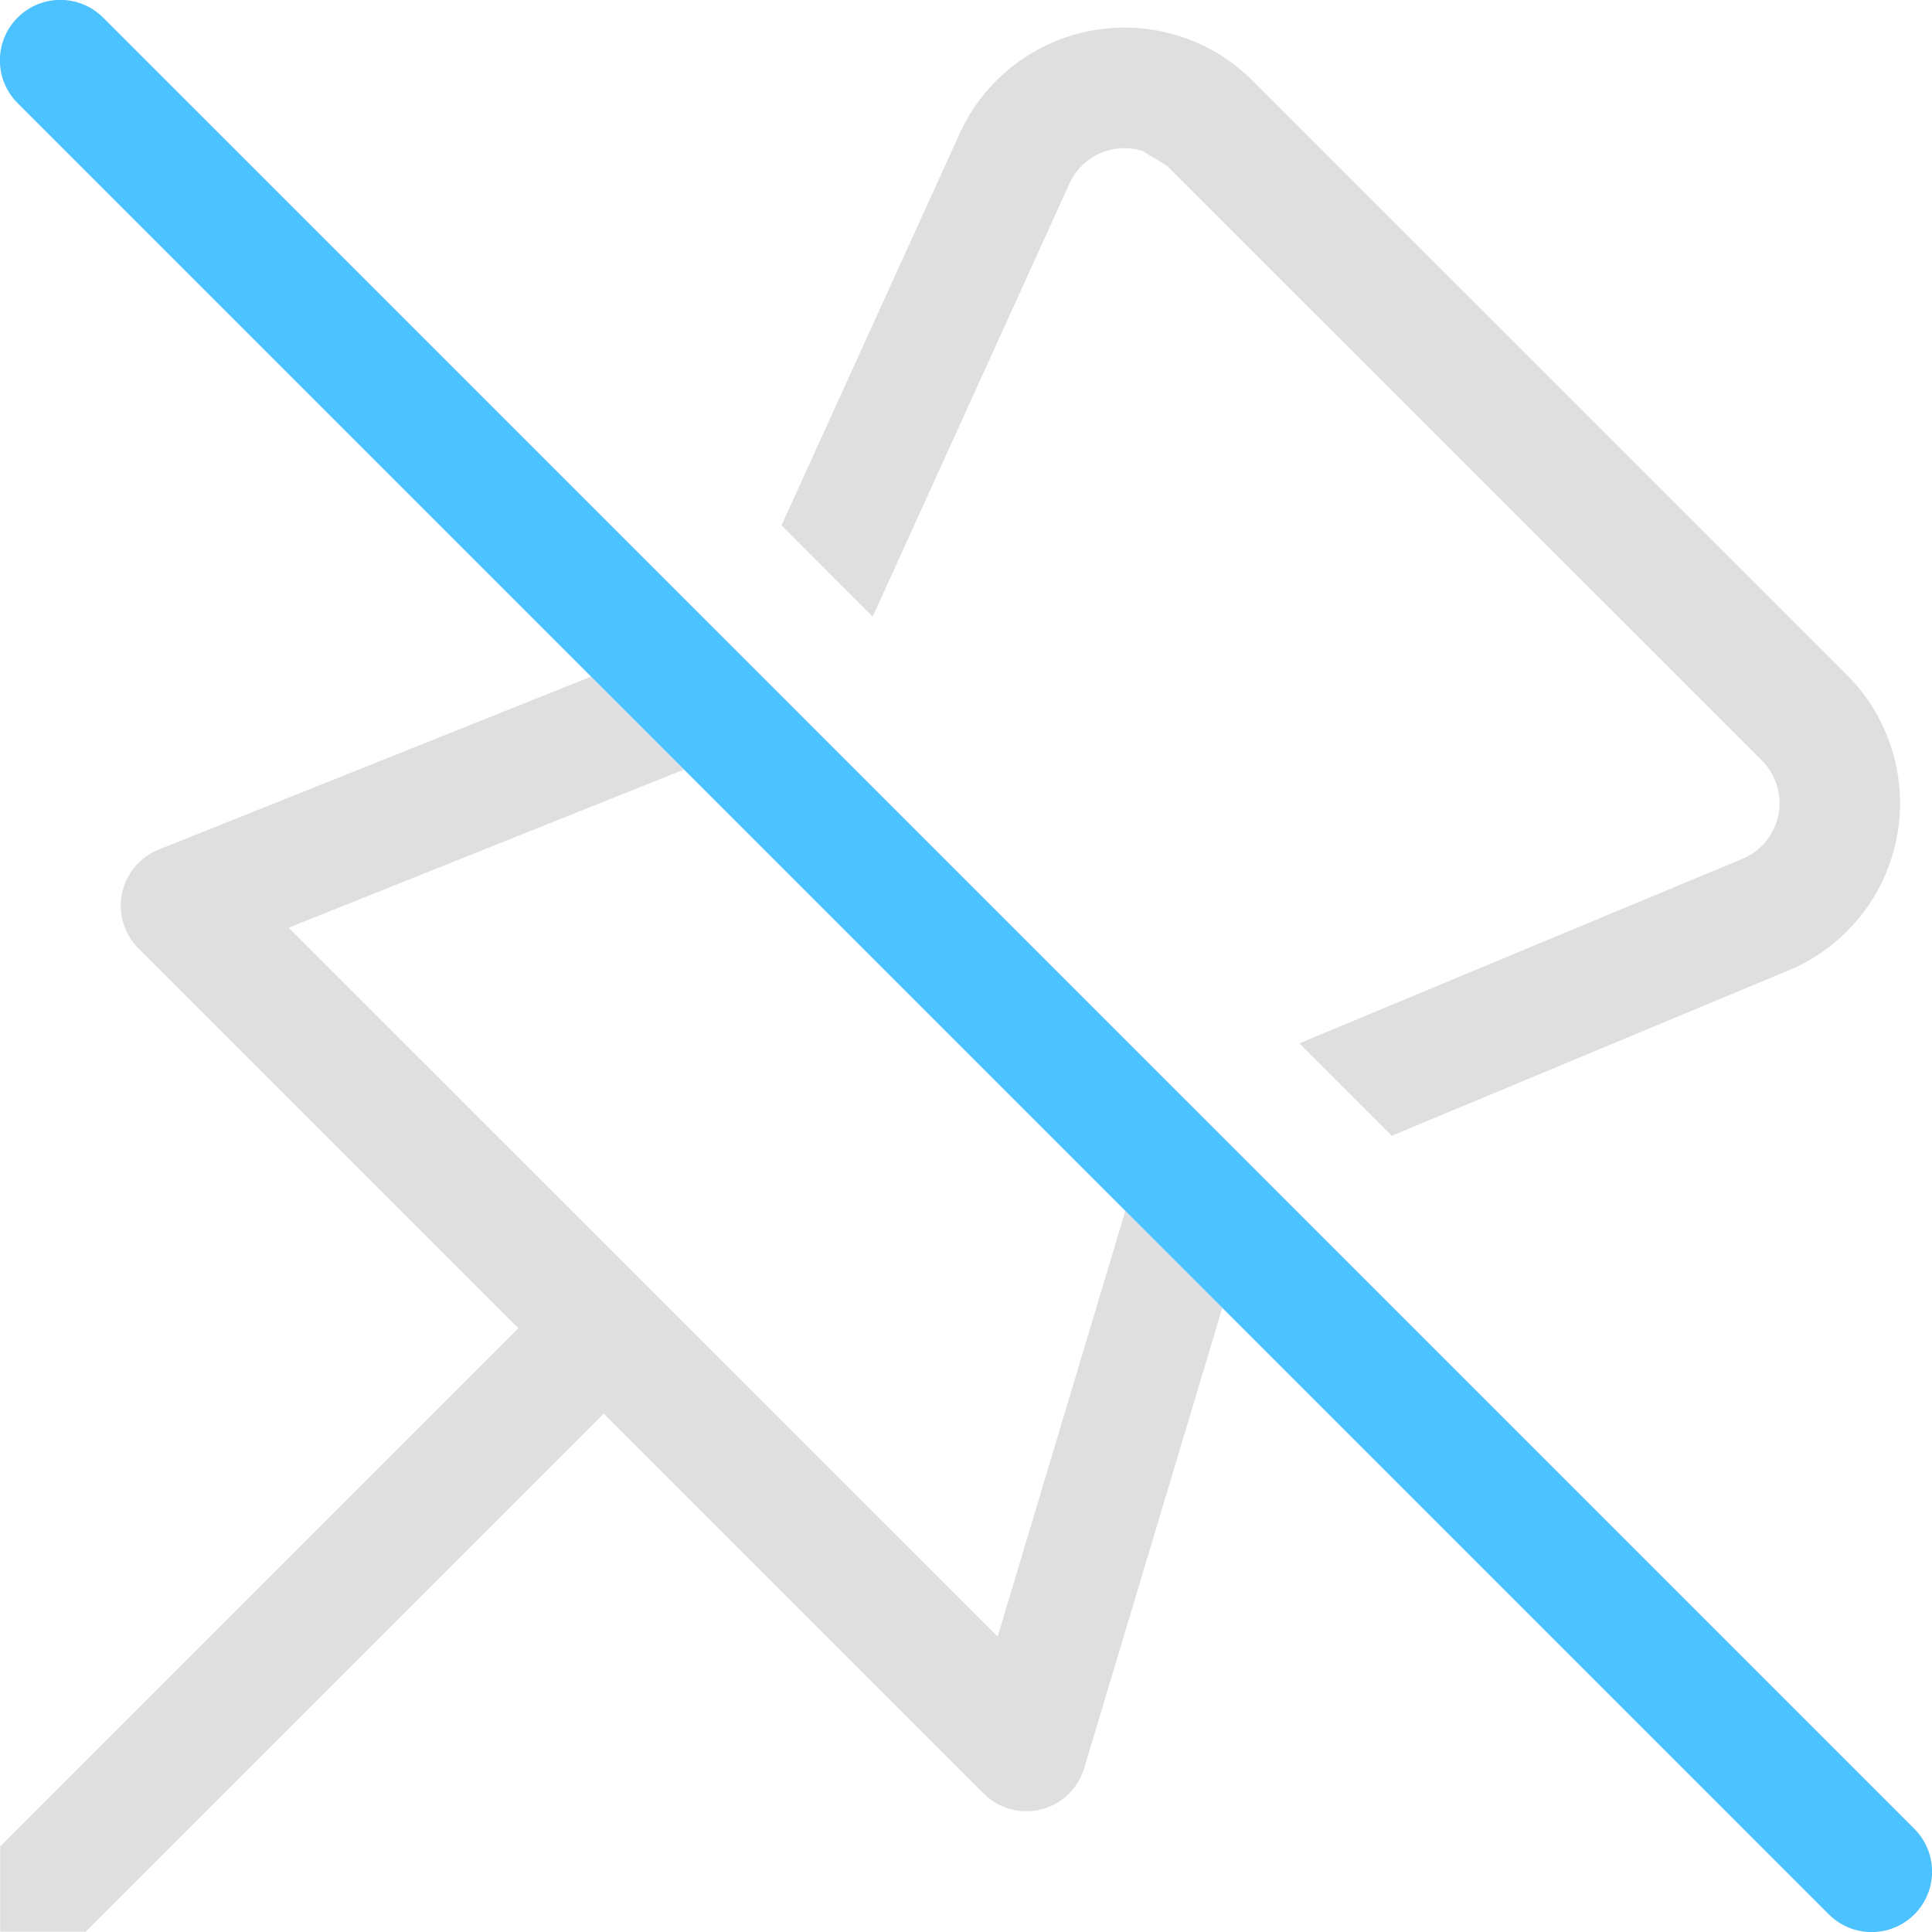 <svg xmlns="http://www.w3.org/2000/svg" fill="none" viewBox="0 0 16 16">
  <g clip-path="url(#a)">
    <path fill="#E0DFDF" d="M5.274 11.433.707 16l-.002-.002H.002v-.703L0 15.293l4.567-4.567.707.707Z"/>
    <path fill="#E0DFDF" d="M4.896 5.603 1.314 7.036a.5.5 0 0 0-.168.817l7 7a.5.5 0 0 0 .833-.21l1.144-3.813-.803-.803-1.058 3.527L2.39 7.683l3.275-1.31-.77-.77Zm4.615 3.908.775.775.057-.189a.5.5 0 0 1 .194-.267l-.71-.711a1.5 1.5 0 0 0-.316.392ZM6.64 5.932a1.5 1.5 0 0 1-.327.181l-.143.057-.769-.769.505-.202.734.733Zm4.122 2.708 3.667-1.527a.5.5 0 0 0 .162-.815L9.666 1.374l-.205-.124a.5.5 0 0 0-.604.27l-1.63 3.587-.755-.756 1.475-3.244a1.5 1.5 0 0 1 2.425-.44l4.925 4.924a1.501 1.501 0 0 1-.484 2.445l-3.287 1.37-.765-.765Z"/>
    <path fill="#4CC2FF" d="M.146.146a.5.5 0 0 1 .708 0l15 15a.5.5 0 0 1-.708.708l-15-15a.5.5 0 0 1 0-.708Z"/>
  </g>
  <defs>
    <clipPath id="a">
      <path fill="#fff" d="M0 0h16v16H0z"/>
    </clipPath>
  </defs>
</svg>
